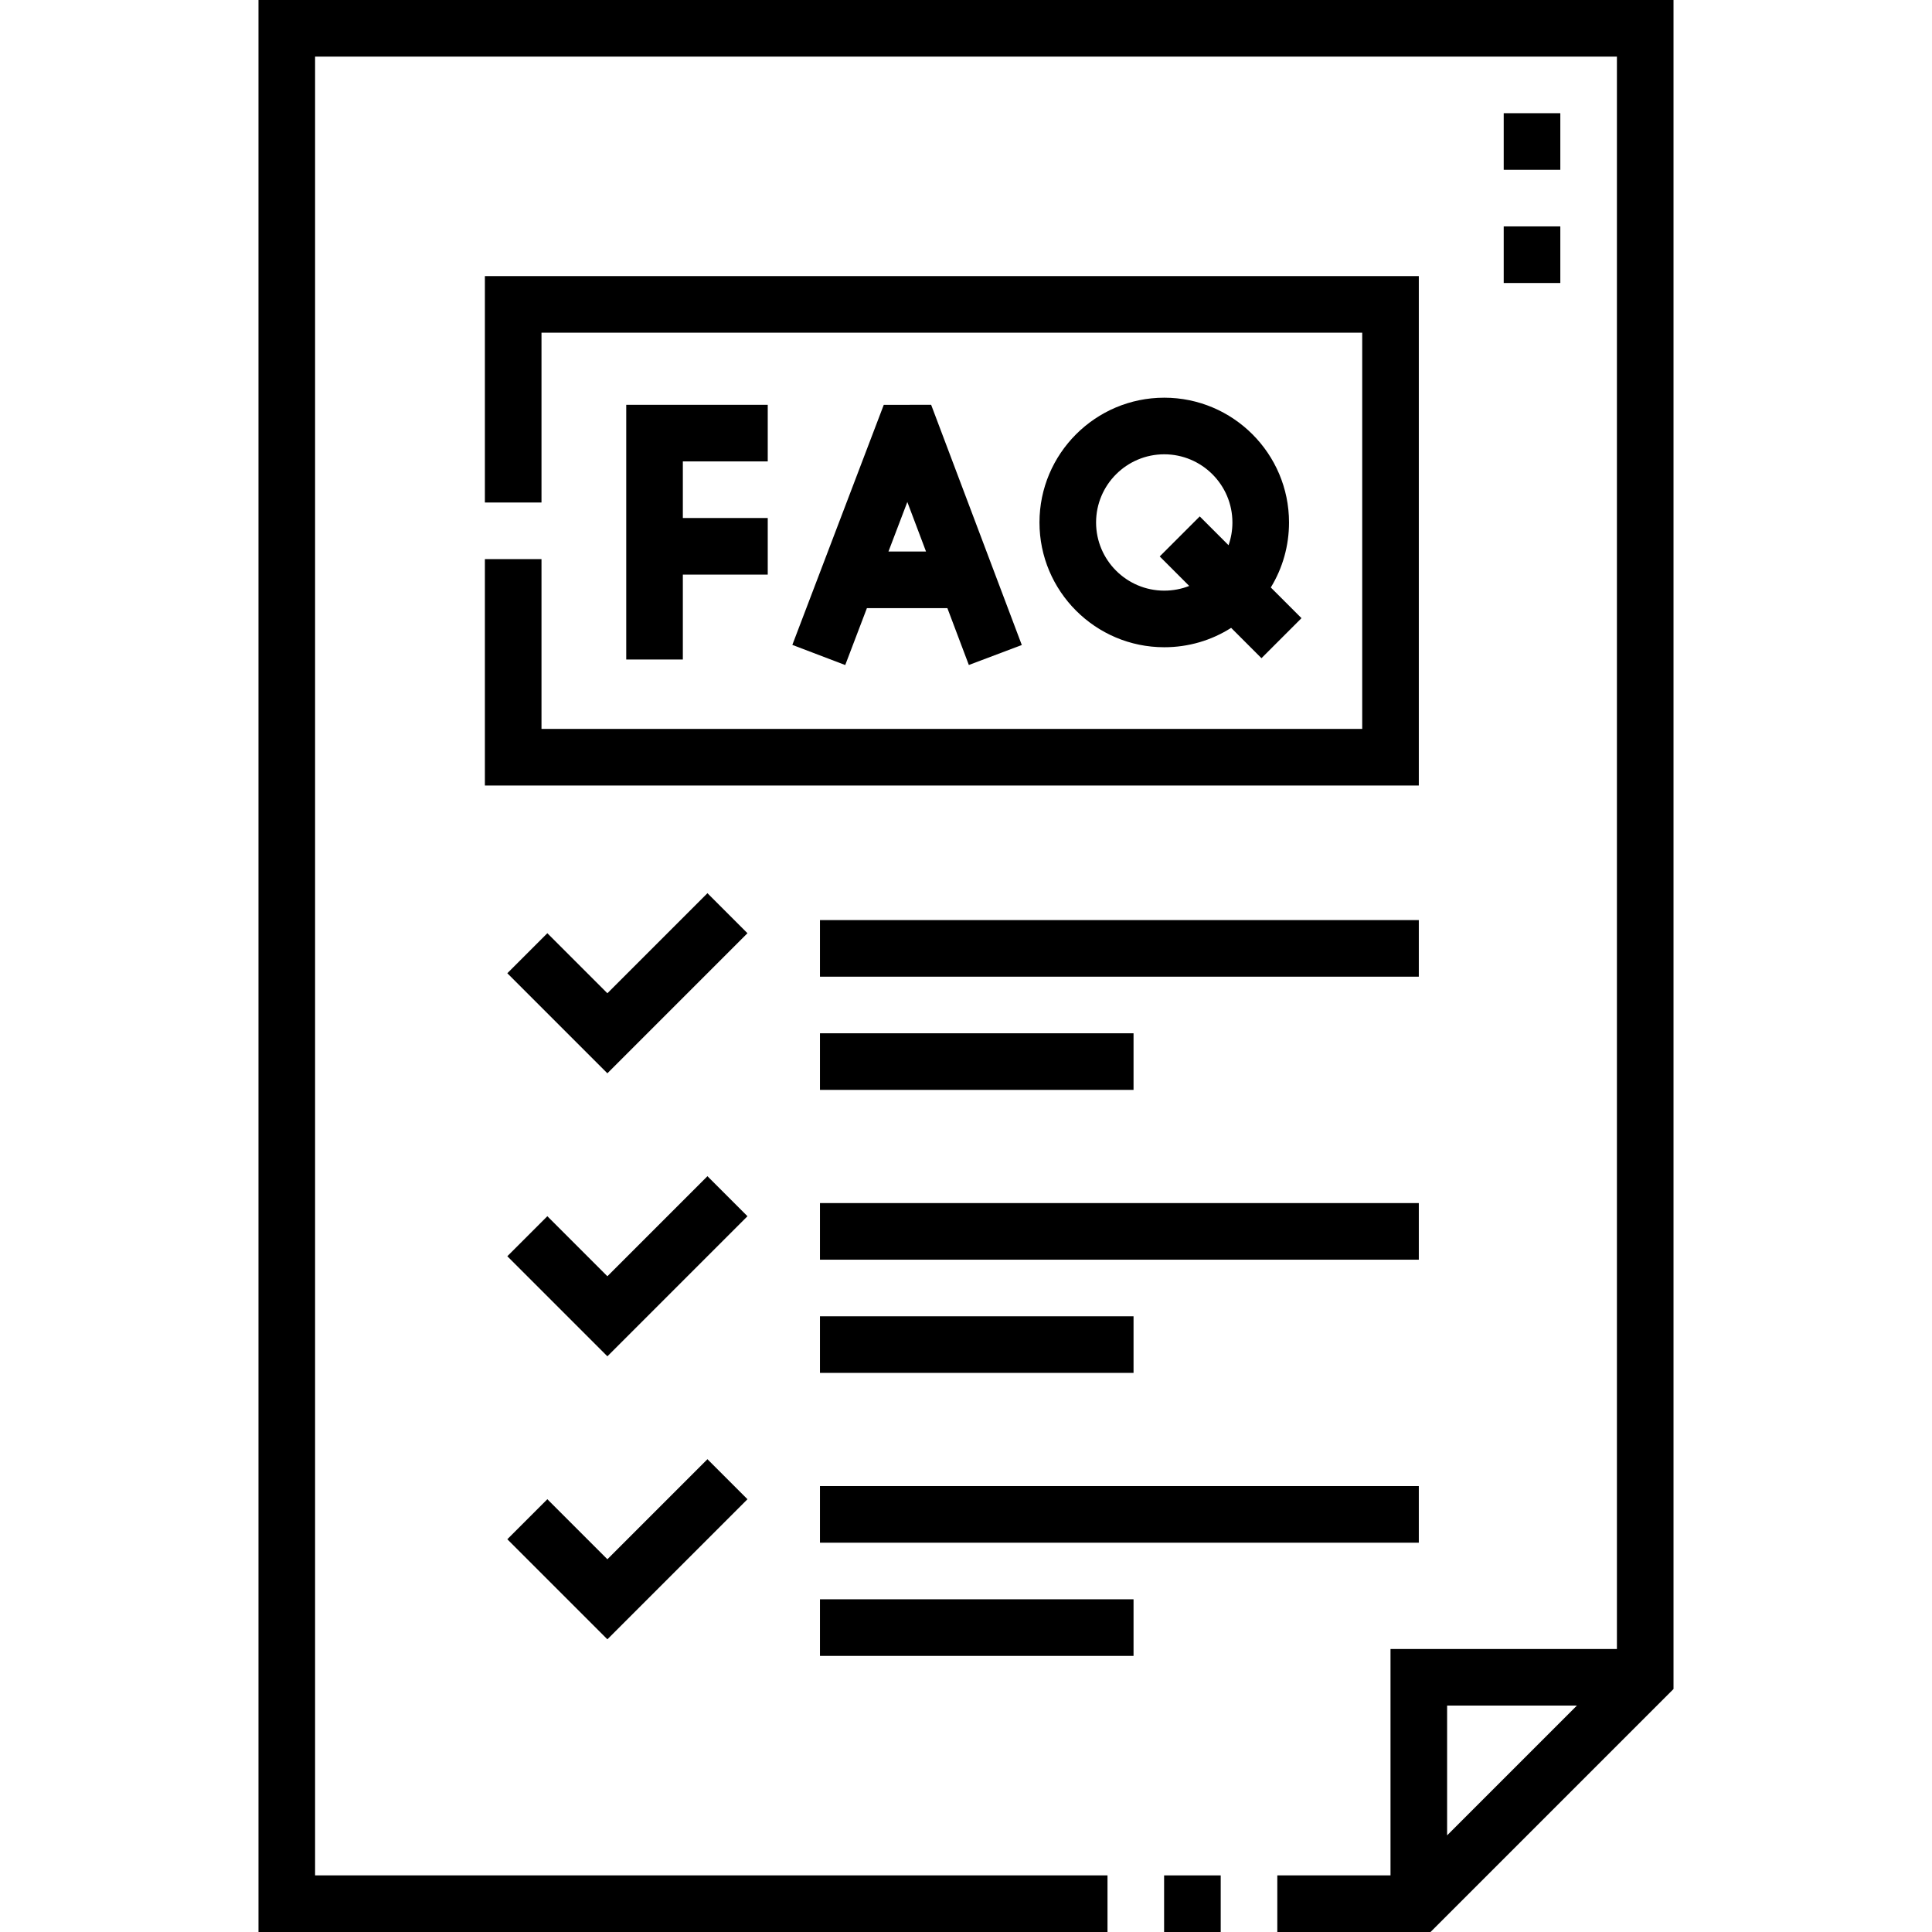 <!-- icon666.com - MILLIONS vector ICONS FREE --><svg id="Capa_1" enable-background="new 0 0 512 512" viewBox="0 0 512 512" xmlns="http://www.w3.org/2000/svg"><g><path d="m251.069 161.166 5.685 15.062 14.034-5.296-24.024-63.657-12.557.011-24.229 63.617 14.018 5.339 5.742-15.075h21.331zm-10.618-28.135 4.957 13.134h-9.959z"></path><path d="m308.538 105.394c-18.233 0-33.066 14.833-33.066 33.066s14.833 33.066 33.066 33.066c6.383 0 12.479-1.791 17.727-5.137l8.037 8.037 10.606-10.606-8.133-8.133c3.146-5.138 4.828-11.058 4.828-17.227.001-18.233-14.832-33.066-33.065-33.066zm17.039 39.094-7.633-7.633-10.606 10.606 7.819 7.82c-2.079.817-4.315 1.244-6.619 1.244-9.962 0-18.066-8.104-18.066-18.066s8.104-18.066 18.066-18.066c9.961 0 18.065 8.104 18.065 18.066.001 2.085-.351 4.117-1.026 6.029z"></path><path d="m203.46 122.278v-15h-37.5v67.5h15v-22.5h22.5v-15h-22.5v-15z"></path><path d="m68.501 0v512h224.999v-15h-209.999v-482h344.998v422h-60v60h-29.999v15h40.605l64.394-64.394v-447.606zm349.392 452-34.394 34.394v-34.394z"></path><path d="m308.5 497h15v15h-15z"></path><path d="m398.5 60h15v15h-15z"></path><path d="m398.5 30h15v15h-15z"></path><path d="m217.3 393.829h158.7v15h-158.7z"></path><path d="m145.053 397.312-10.606 10.606 26.516 26.517 37.123-37.123-10.606-10.607-26.517 26.517z"></path><path d="m217.3 423.829h83.1v15h-83.1z"></path><path d="m187.48 311.706-26.517 26.517-15.91-15.91-10.606 10.606 26.516 26.517 37.123-37.123z"></path><path d="m187.48 236.707-26.517 26.517-15.91-15.91-10.606 10.606 26.516 26.517 37.123-37.124z"></path><path d="m217.3 348.83h83.1v15h-83.1z"></path><path d="m217.3 318.83h158.7v15h-158.7z"></path><path d="m217.3 243.831h158.7v15h-158.7z"></path><path d="m217.3 273.831h83.1v15h-83.1z"></path><path d="m376 73.17h-247.499v60h15v-45h217.499v104.999h-217.499v-44.999h-15v59.999h247.499z"></path></g></svg>